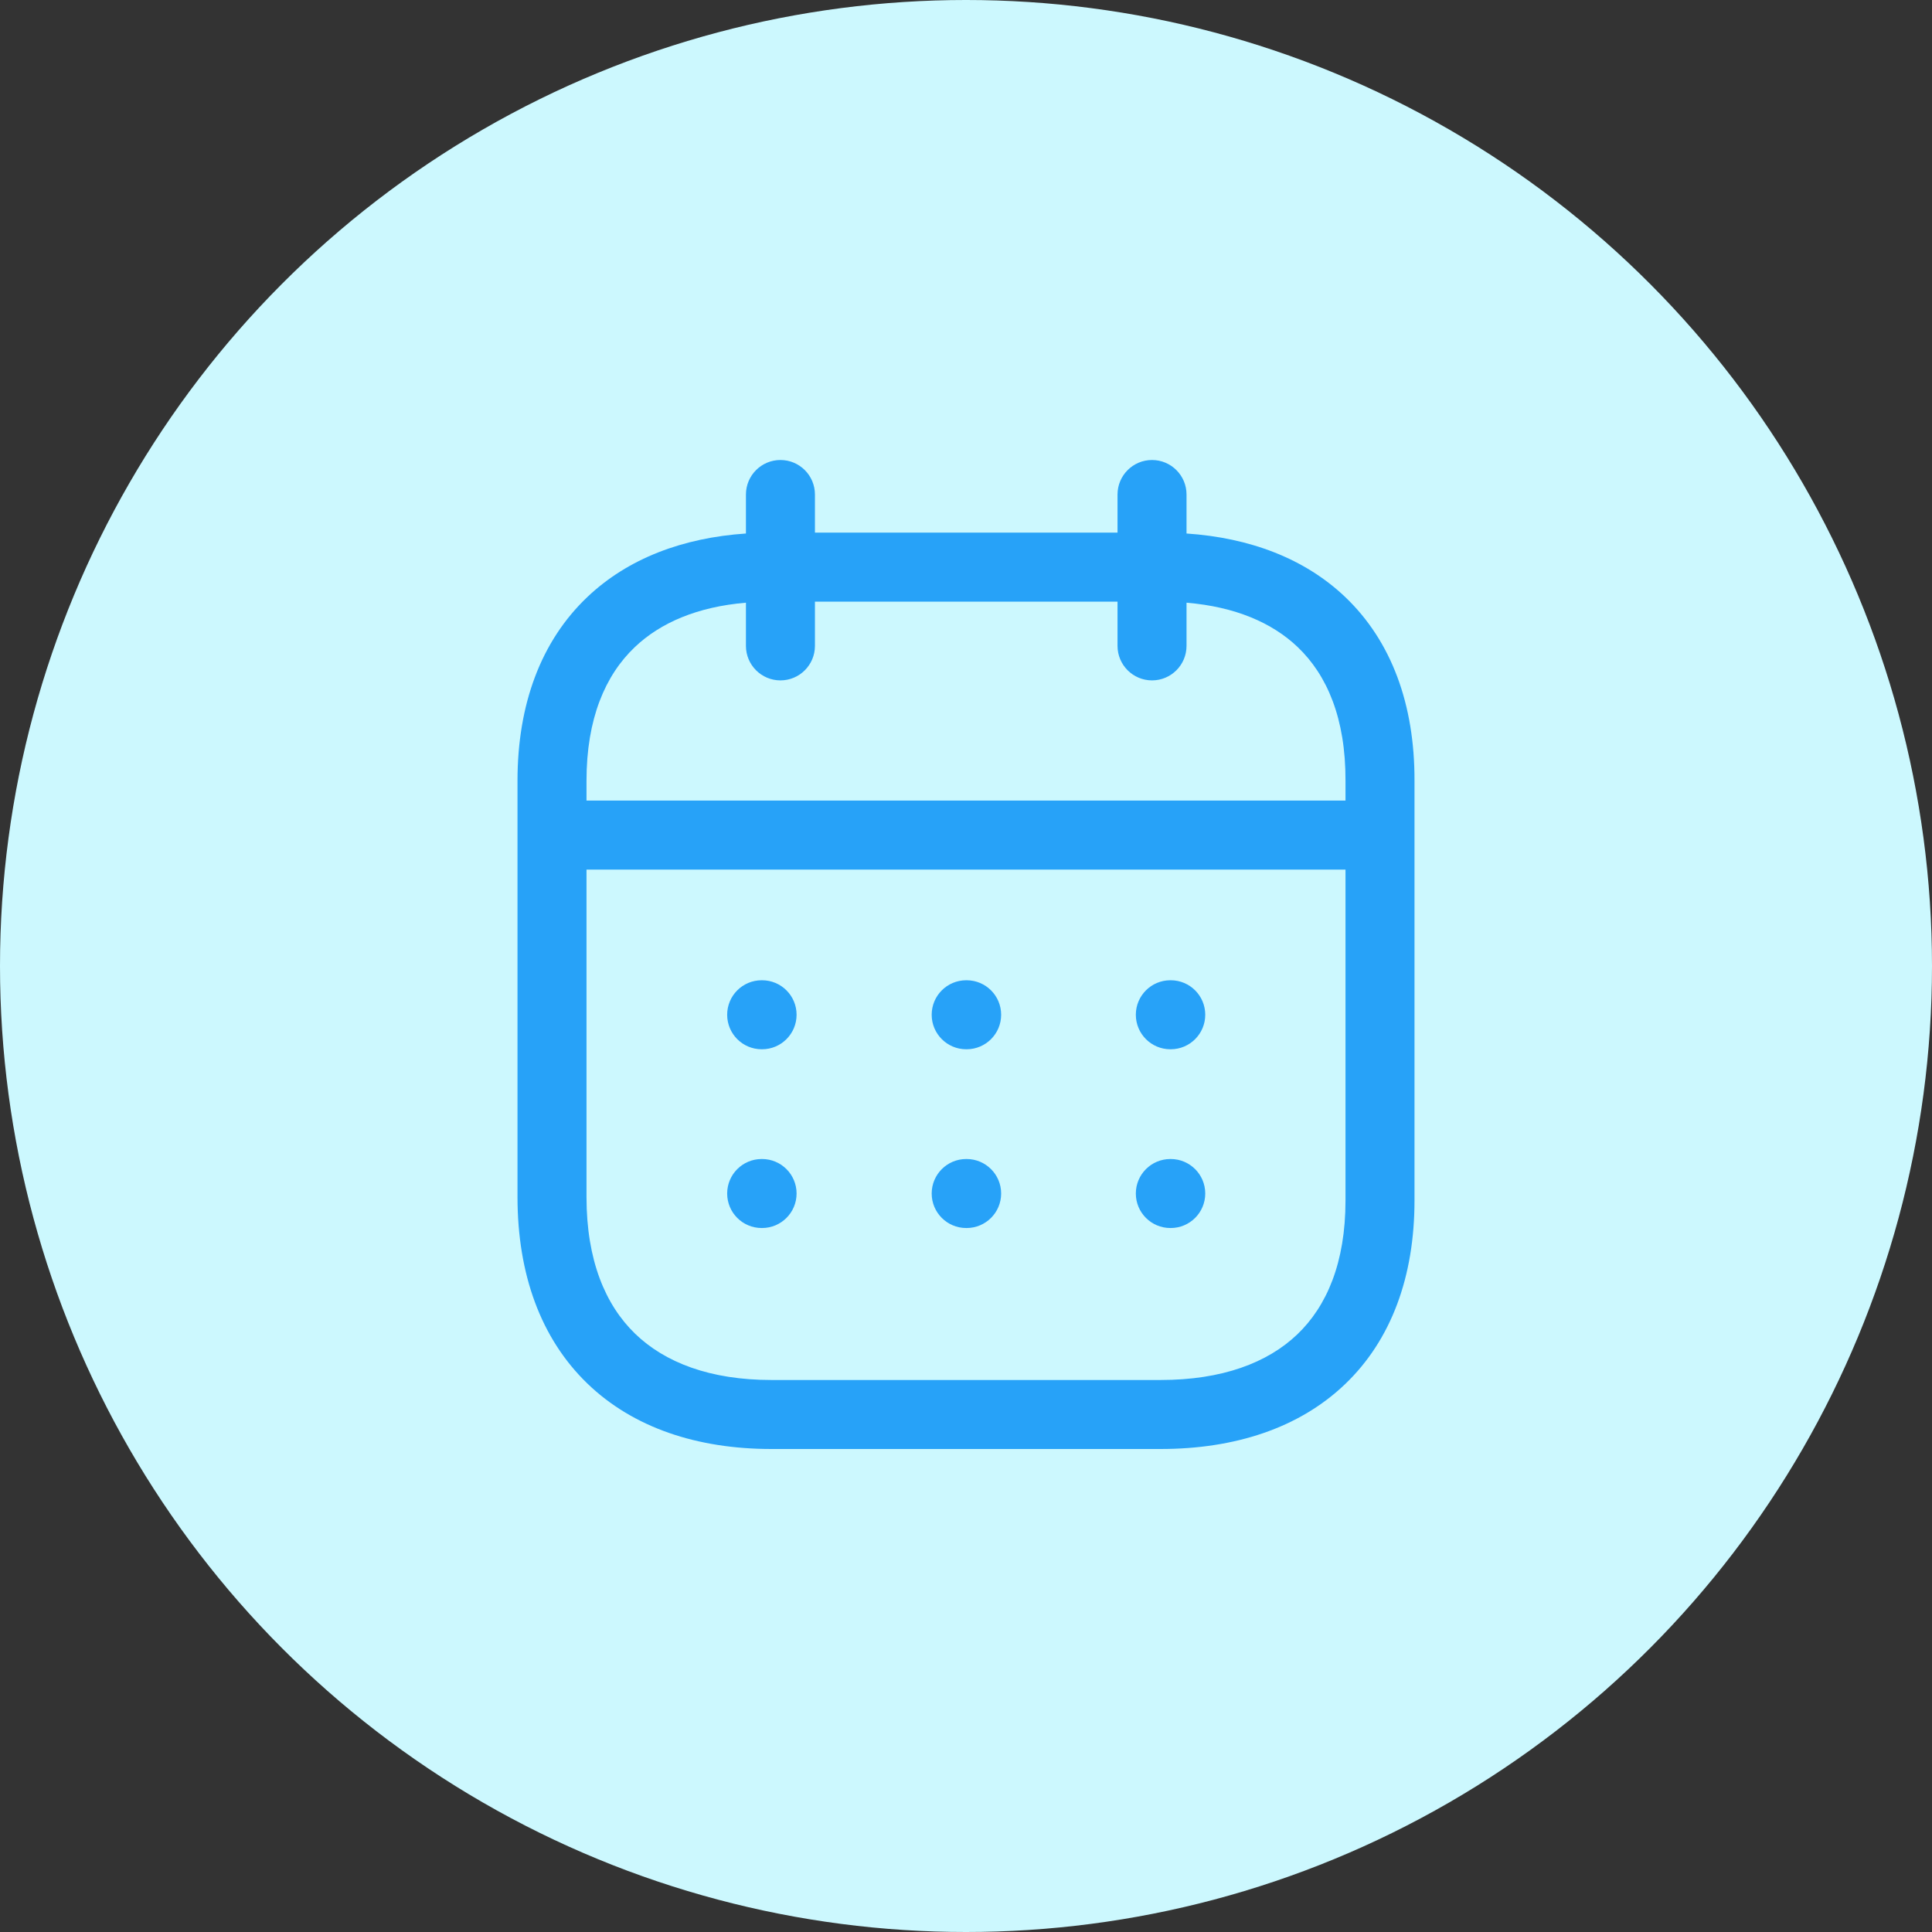<svg width="42" height="42" viewBox="0 0 42 42" fill="none" xmlns="http://www.w3.org/2000/svg">
<rect x="0" y="0" width="42" height="42" fill="#333333" stroke="none"/>
<circle cx="21" cy="21" r="21" fill="#CCF8FE"/>
<path fill-rule="evenodd" clip-rule="evenodd" d="M25.794 10.75C25.794 10.336 25.458 10 25.044 10C24.63 10 24.294 10.336 24.294 10.75V11.579H17.716V10.75C17.716 10.336 17.38 10 16.966 10C16.552 10 16.216 10.336 16.216 10.75V11.598C14.845 11.691 13.652 12.139 12.768 12.979C11.76 13.937 11.25 15.313 11.25 16.972V26.022C11.25 27.701 11.758 29.096 12.762 30.07C13.763 31.04 15.163 31.5 16.771 31.5H25.229C26.838 31.5 28.237 31.049 29.237 30.094C30.243 29.134 30.75 27.755 30.75 26.098V16.973C30.755 15.316 30.25 13.939 29.245 12.98C28.362 12.139 27.168 11.691 25.794 11.598V10.75ZM24.294 13.079V14.041C24.294 14.455 24.63 14.791 25.044 14.791C25.458 14.791 25.794 14.455 25.794 14.041V13.102C26.854 13.191 27.656 13.538 28.21 14.066C28.851 14.677 29.254 15.621 29.25 16.97L29.25 16.972V17.404H12.75V16.972C12.75 15.624 13.157 14.679 13.801 14.067C14.357 13.538 15.16 13.191 16.216 13.102V14.041C16.216 14.455 16.552 14.791 16.966 14.791C17.38 14.791 17.716 14.455 17.716 14.041V13.079H24.294ZM12.75 18.904V26.022C12.75 27.397 13.159 28.366 13.806 28.993C14.457 29.623 15.442 30 16.771 30H25.229C26.566 30 27.553 29.628 28.201 29.009C28.844 28.395 29.25 27.447 29.25 26.098V18.904H12.75ZM25.442 21.31C25.028 21.31 24.692 21.645 24.692 22.06C24.692 22.474 25.028 22.81 25.442 22.81H25.451C25.865 22.81 26.201 22.474 26.201 22.06C26.201 21.645 25.865 21.31 25.451 21.31H25.442ZM20.254 22.06C20.254 21.645 20.59 21.31 21.004 21.31H21.014C21.428 21.31 21.764 21.645 21.764 22.06C21.764 22.474 21.428 22.81 21.014 22.81H21.004C20.59 22.81 20.254 22.474 20.254 22.06ZM16.558 21.31C16.143 21.31 15.808 21.645 15.808 22.06C15.808 22.474 16.143 22.81 16.558 22.81H16.567C16.981 22.81 17.317 22.474 17.317 22.06C17.317 21.645 16.981 21.31 16.567 21.31H16.558ZM24.692 25.946C24.692 25.532 25.028 25.196 25.442 25.196H25.451C25.865 25.196 26.201 25.532 26.201 25.946C26.201 26.36 25.865 26.696 25.451 26.696H25.442C25.028 26.696 24.692 26.36 24.692 25.946ZM21.004 25.196C20.59 25.196 20.254 25.532 20.254 25.946C20.254 26.36 20.59 26.696 21.004 26.696H21.014C21.428 26.696 21.764 26.36 21.764 25.946C21.764 25.532 21.428 25.196 21.014 25.196H21.004ZM15.808 25.946C15.808 25.532 16.143 25.196 16.558 25.196H16.567C16.981 25.196 17.317 25.532 17.317 25.946C17.317 26.36 16.981 26.696 16.567 26.696H16.558C16.143 26.696 15.808 26.36 15.808 25.946Z" fill="#27A2F8"/>
</svg>
